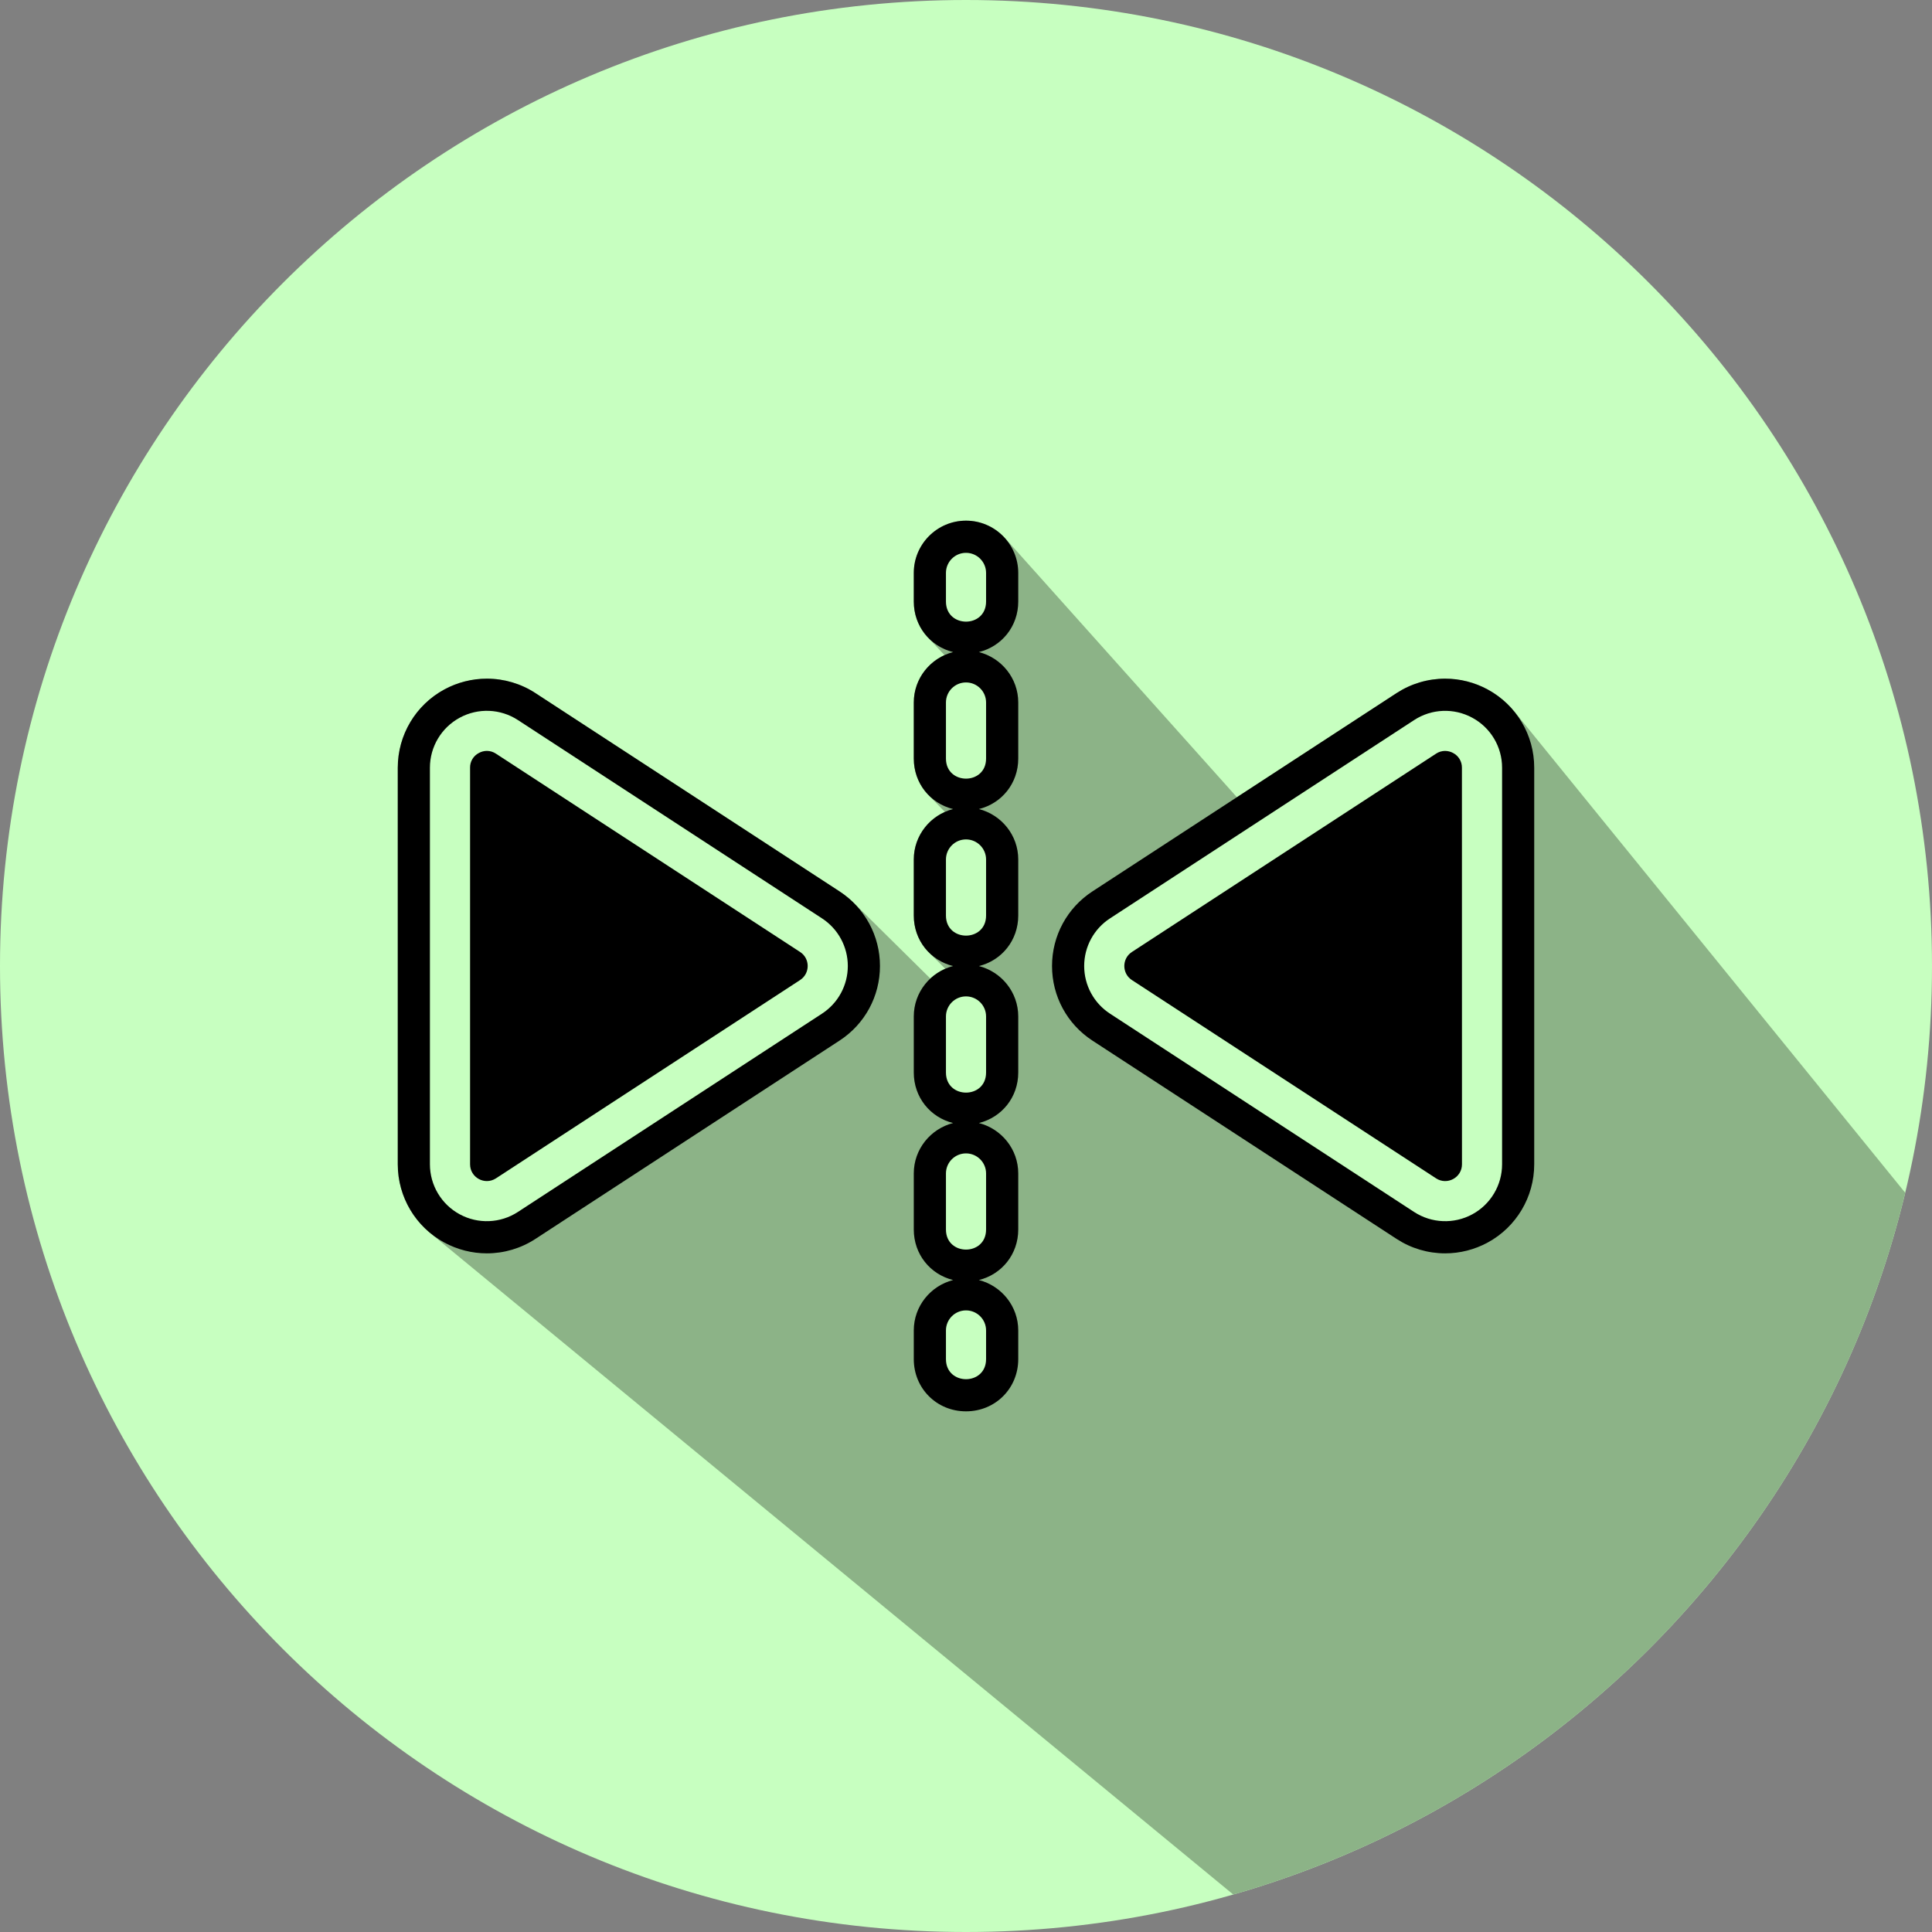 <?xml version="1.0" encoding="UTF-8" standalone="no"?>
<svg
   width="400"
   zoomAndPan="magnify"
   viewBox="0 0 300 300"
   height="400"
   preserveAspectRatio="xMidYMid"
   version="1.0"
   id="svg10"
   sodipodi:docname="1.svg"
   inkscape:version="1.3 (0e150ed6c4, 2023-07-21)"
   xmlns:inkscape="http://www.inkscape.org/namespaces/inkscape"
   xmlns:sodipodi="http://sodipodi.sourceforge.net/DTD/sodipodi-0.dtd"
   xmlns="http://www.w3.org/2000/svg"
   xmlns:svg="http://www.w3.org/2000/svg">
  <rect x="0" y="0" width="300" height="300" fill="#808080" stroke="none"/>
  <sodipodi:namedview
     id="namedview10"
     pagecolor="#505050"
     bordercolor="#ffffff"
     borderopacity="1"
     inkscape:showpageshadow="0"
     inkscape:pageopacity="0"
     inkscape:pagecheckerboard="1"
     inkscape:deskcolor="#505050"
     showgrid="false"
     inkscape:zoom="1.642"
     inkscape:cx="199.75639"
     inkscape:cy="200.0609"
     inkscape:window-width="1920"
     inkscape:window-height="1017"
     inkscape:window-x="1912"
     inkscape:window-y="-8"
     inkscape:window-maximized="1"
     inkscape:current-layer="svg10" />
  <defs
     id="defs3">
    <clipPath
       id="44fc8a4f9a">
      <path
         d="m 37.5,37.5 h 300 v 300 h -300 z m 0,0"
         clip-rule="nonzero"
         id="path1" />
    </clipPath>
    <clipPath
       id="8723922a15">
      <path
         d="M 99.266,118.324 H 333.617 V 331.852 H 99.266 Z m 0,0"
         clip-rule="nonzero"
         id="path2" />
    </clipPath>
    <clipPath
       id="70064b5b2d">
      <path
         d="m 337.5,187.5 c 0,82.844 -67.156,150 -150,150 -82.844,0 -150,-67.156 -150,-150 0,-82.844 67.156,-150 150,-150 82.844,0 150,67.156 150,150"
         clip-rule="nonzero"
         id="path3" />
    </clipPath>
  </defs>
  <g
     clip-path="url(#44fc8a4f9a)"
     id="g4"
     transform="translate(-37.5,-37.5)">
    <path
       fill="#c7ffc0"
       d="m 337.5,187.5 c 0,82.844 -67.156,150 -150,150 -82.844,0 -150,-67.156 -150,-150 0,-82.844 67.156,-150 150,-150 82.844,0 150,67.156 150,150"
       fill-opacity="1"
       fill-rule="nonzero"
       id="path4" />
  </g>
  <g
     clip-path="url(#8723922a15)"
     id="g6"
     transform="translate(-37.5,-37.5)">
    <g
       clip-path="url(#70064b5b2d)"
       id="g5">
      <path
         fill="#8cb387"
         d="m 229.004,331.684 -124.711,-102.723 -0.066,-0.062 c -0.051,-0.039 -0.102,-0.082 -0.152,-0.129 -0.164,-0.141 -0.324,-0.285 -0.484,-0.438 -0.059,-0.051 -0.113,-0.105 -0.168,-0.16 -0.039,-0.035 -0.078,-0.07 -0.113,-0.105 -0.145,-0.145 -0.285,-0.297 -0.426,-0.445 l -0.043,-0.047 c -0.184,-0.207 -0.363,-0.418 -0.535,-0.629 -0.051,-0.066 -0.098,-0.129 -0.145,-0.191 -0.129,-0.16 -0.25,-0.324 -0.367,-0.492 -0.047,-0.066 -0.094,-0.137 -0.141,-0.207 -0.031,-0.039 -0.059,-0.078 -0.09,-0.121 -0.051,-0.082 -0.098,-0.164 -0.148,-0.246 -0.098,-0.156 -0.195,-0.312 -0.289,-0.477 -0.07,-0.117 -0.137,-0.238 -0.203,-0.359 -0.086,-0.164 -0.168,-0.324 -0.25,-0.488 -0.062,-0.129 -0.121,-0.254 -0.18,-0.383 -0.074,-0.164 -0.145,-0.332 -0.215,-0.504 -0.051,-0.129 -0.102,-0.258 -0.152,-0.391 -0.062,-0.172 -0.121,-0.344 -0.18,-0.52 -0.039,-0.133 -0.086,-0.266 -0.125,-0.398 -0.051,-0.18 -0.098,-0.363 -0.141,-0.547 -0.035,-0.133 -0.07,-0.262 -0.098,-0.395 -0.043,-0.191 -0.074,-0.387 -0.109,-0.582 -0.023,-0.125 -0.047,-0.254 -0.066,-0.379 -0.031,-0.219 -0.051,-0.438 -0.07,-0.656 -0.012,-0.105 -0.027,-0.215 -0.035,-0.324 -0.023,-0.328 -0.035,-0.66 -0.035,-0.992 V 156.707 c 0,-0.289 0.012,-0.582 0.031,-0.875 0.004,-0.09 0.012,-0.18 0.02,-0.273 0.016,-0.199 0.039,-0.398 0.062,-0.594 0.012,-0.105 0.027,-0.211 0.043,-0.312 0.027,-0.188 0.062,-0.375 0.098,-0.559 0.02,-0.102 0.039,-0.203 0.059,-0.305 0.043,-0.199 0.094,-0.398 0.145,-0.594 0.02,-0.082 0.039,-0.16 0.062,-0.238 0.074,-0.273 0.16,-0.547 0.254,-0.812 0.016,-0.043 0.035,-0.086 0.047,-0.129 0.082,-0.227 0.168,-0.445 0.258,-0.664 0.039,-0.09 0.078,-0.176 0.117,-0.262 0.078,-0.176 0.156,-0.348 0.242,-0.516 0.047,-0.094 0.094,-0.188 0.145,-0.277 0.086,-0.168 0.176,-0.332 0.266,-0.492 0.051,-0.086 0.102,-0.172 0.152,-0.258 0.109,-0.184 0.227,-0.363 0.348,-0.543 0.039,-0.055 0.074,-0.113 0.113,-0.172 0.16,-0.23 0.328,-0.457 0.504,-0.68 0.043,-0.055 0.09,-0.105 0.129,-0.16 0.137,-0.164 0.277,-0.328 0.418,-0.492 0.066,-0.07 0.137,-0.145 0.203,-0.219 0.129,-0.137 0.262,-0.273 0.395,-0.402 0.074,-0.074 0.148,-0.148 0.227,-0.219 0.137,-0.133 0.281,-0.262 0.426,-0.387 0.074,-0.062 0.145,-0.125 0.219,-0.188 l 0.086,-0.074 c 0.18,-0.148 0.363,-0.289 0.555,-0.43 0.035,-0.027 0.074,-0.051 0.109,-0.078 0.191,-0.141 0.387,-0.27 0.59,-0.398 0.062,-0.043 0.125,-0.082 0.191,-0.125 0.238,-0.148 0.48,-0.293 0.727,-0.426 2.016,-1.094 4.297,-1.672 6.59,-1.672 2.688,0 5.297,0.773 7.547,2.242 l 47.227,30.793 c 0.227,0.148 0.445,0.301 0.66,0.461 0.066,0.051 0.133,0.102 0.199,0.152 0.148,0.113 0.293,0.227 0.434,0.344 0.074,0.059 0.145,0.121 0.215,0.184 0.137,0.117 0.27,0.238 0.402,0.363 0.062,0.059 0.125,0.117 0.188,0.176 l 0.082,0.078 0.059,0.059 c 0,0 4.516,4.461 11.852,11.711 l 0.039,-0.031 c 0.039,-0.039 0.082,-0.074 0.125,-0.113 0.078,-0.07 0.156,-0.141 0.238,-0.207 l 0.094,-0.07 c 0.062,-0.051 0.125,-0.098 0.188,-0.145 0.102,-0.074 0.207,-0.152 0.312,-0.223 0.066,-0.047 0.133,-0.09 0.199,-0.133 0.113,-0.07 0.227,-0.137 0.34,-0.203 0.066,-0.035 0.133,-0.074 0.195,-0.109 0.137,-0.07 0.273,-0.141 0.414,-0.203 0.047,-0.019 0.094,-0.047 0.145,-0.07 l 0.027,-0.012 -2.531,-2.52 c -0.055,-0.055 -0.109,-0.109 -0.164,-0.168 l -0.059,-0.066 c -0.133,-0.137 -0.254,-0.281 -0.375,-0.43 l -0.066,-0.09 c -0.117,-0.152 -0.234,-0.305 -0.34,-0.465 l -0.039,-0.059 c -0.098,-0.156 -0.195,-0.312 -0.285,-0.477 l -0.039,-0.066 c -0.09,-0.168 -0.176,-0.344 -0.258,-0.52 -0.016,-0.035 -0.031,-0.07 -0.047,-0.105 -0.078,-0.176 -0.148,-0.355 -0.215,-0.543 l -0.027,-0.082 c -0.062,-0.184 -0.121,-0.371 -0.172,-0.559 l -0.012,-0.047 c -0.047,-0.195 -0.09,-0.395 -0.125,-0.594 -0.008,-0.039 -0.012,-0.078 -0.019,-0.117 -0.031,-0.195 -0.059,-0.395 -0.078,-0.598 0,-0.039 -0.004,-0.074 -0.008,-0.113 -0.016,-0.211 -0.023,-0.426 -0.023,-0.645 v -8.707 c 0,-0.211 0.008,-0.418 0.023,-0.621 0.004,-0.055 0.008,-0.105 0.016,-0.156 0.019,-0.203 0.043,-0.402 0.078,-0.602 v -0.004 c 0.035,-0.199 0.078,-0.395 0.129,-0.59 0.012,-0.051 0.027,-0.098 0.039,-0.145 0.051,-0.191 0.109,-0.379 0.176,-0.566 v -0.004 c 0.066,-0.188 0.141,-0.371 0.223,-0.551 0.019,-0.047 0.039,-0.09 0.059,-0.133 0.082,-0.176 0.168,-0.352 0.262,-0.52 l 0.004,-0.008 c 0.094,-0.168 0.199,-0.336 0.305,-0.5 0.027,-0.039 0.055,-0.082 0.082,-0.121 0.109,-0.16 0.223,-0.316 0.34,-0.465 l 0.004,-0.008 c 0.121,-0.152 0.25,-0.301 0.383,-0.441 0.031,-0.035 0.066,-0.07 0.098,-0.105 0.133,-0.141 0.27,-0.277 0.41,-0.406 l 0.004,-0.008 c 0.109,-0.098 0.223,-0.191 0.336,-0.285 0.031,-0.027 0.066,-0.051 0.098,-0.074 0.059,-0.047 0.117,-0.09 0.176,-0.137 0.105,-0.078 0.215,-0.156 0.324,-0.23 0.062,-0.043 0.121,-0.082 0.184,-0.121 0.121,-0.078 0.246,-0.148 0.371,-0.223 0.051,-0.027 0.102,-0.059 0.156,-0.09 0.176,-0.094 0.355,-0.184 0.539,-0.266 l -2.57,-2.656 -0.043,-0.047 c -0.129,-0.137 -0.25,-0.273 -0.367,-0.418 -0.031,-0.039 -0.066,-0.074 -0.102,-0.117 -0.145,-0.184 -0.281,-0.375 -0.414,-0.574 -0.035,-0.051 -0.062,-0.109 -0.098,-0.16 -0.094,-0.148 -0.184,-0.297 -0.266,-0.453 -0.043,-0.078 -0.078,-0.156 -0.117,-0.234 -0.066,-0.137 -0.133,-0.273 -0.191,-0.414 -0.039,-0.09 -0.074,-0.18 -0.105,-0.27 -0.055,-0.137 -0.105,-0.277 -0.148,-0.418 -0.031,-0.094 -0.059,-0.188 -0.086,-0.281 -0.043,-0.148 -0.078,-0.297 -0.109,-0.445 -0.019,-0.094 -0.043,-0.188 -0.059,-0.281 -0.031,-0.164 -0.055,-0.332 -0.074,-0.5 -0.012,-0.082 -0.023,-0.164 -0.031,-0.246 -0.023,-0.254 -0.035,-0.512 -0.035,-0.77 v -8.711 c 0,-0.211 0.008,-0.418 0.023,-0.621 0.004,-0.055 0.008,-0.105 0.016,-0.156 0.019,-0.203 0.043,-0.406 0.078,-0.605 0.035,-0.199 0.078,-0.398 0.129,-0.59 0.012,-0.051 0.027,-0.098 0.039,-0.145 0.051,-0.195 0.109,-0.387 0.176,-0.574 0.066,-0.188 0.141,-0.367 0.223,-0.547 0.019,-0.047 0.039,-0.09 0.059,-0.137 0.082,-0.176 0.172,-0.355 0.266,-0.523 0.094,-0.172 0.199,-0.34 0.305,-0.504 0.027,-0.039 0.055,-0.078 0.082,-0.121 0.109,-0.16 0.223,-0.316 0.344,-0.469 l 0.004,-0.004 c 0.117,-0.152 0.246,-0.297 0.379,-0.441 0.035,-0.035 0.066,-0.07 0.102,-0.105 0.133,-0.141 0.27,-0.277 0.414,-0.41 0.109,-0.098 0.219,-0.195 0.332,-0.285 0.031,-0.027 0.07,-0.051 0.102,-0.078 0.055,-0.043 0.109,-0.086 0.164,-0.129 0.113,-0.082 0.223,-0.16 0.336,-0.238 0.059,-0.039 0.113,-0.074 0.168,-0.113 0.141,-0.09 0.285,-0.172 0.43,-0.254 l 0.094,-0.055 c 0.16,-0.086 0.324,-0.168 0.492,-0.246 l -2.609,-2.797 -0.043,-0.051 c -0.141,-0.152 -0.277,-0.309 -0.406,-0.473 -0.047,-0.066 -0.094,-0.129 -0.141,-0.195 -0.09,-0.125 -0.18,-0.246 -0.266,-0.379 -0.047,-0.074 -0.094,-0.156 -0.141,-0.234 -0.074,-0.121 -0.145,-0.246 -0.215,-0.371 -0.043,-0.086 -0.086,-0.176 -0.129,-0.262 -0.059,-0.125 -0.117,-0.254 -0.172,-0.383 -0.039,-0.094 -0.074,-0.184 -0.109,-0.277 -0.051,-0.133 -0.098,-0.266 -0.141,-0.402 -0.027,-0.094 -0.059,-0.191 -0.086,-0.285 -0.039,-0.145 -0.07,-0.289 -0.102,-0.434 -0.023,-0.094 -0.043,-0.188 -0.062,-0.281 -0.027,-0.16 -0.047,-0.328 -0.066,-0.492 -0.012,-0.082 -0.023,-0.164 -0.035,-0.246 -0.019,-0.25 -0.031,-0.5 -0.031,-0.758 v -4.449 c 0,-0.152 0.004,-0.301 0.012,-0.445 0.004,-0.051 0.008,-0.098 0.012,-0.148 0.004,-0.098 0.016,-0.195 0.023,-0.293 0.008,-0.059 0.016,-0.113 0.023,-0.168 0.012,-0.09 0.023,-0.18 0.039,-0.266 0.008,-0.059 0.019,-0.117 0.027,-0.176 0.019,-0.086 0.035,-0.168 0.055,-0.254 0.012,-0.059 0.023,-0.117 0.039,-0.172 0.019,-0.086 0.043,-0.168 0.066,-0.25 0.016,-0.055 0.031,-0.113 0.047,-0.168 0.027,-0.086 0.055,-0.172 0.082,-0.254 0.016,-0.051 0.035,-0.102 0.051,-0.152 0.035,-0.098 0.074,-0.195 0.113,-0.289 0.016,-0.035 0.027,-0.07 0.039,-0.105 0.055,-0.129 0.113,-0.258 0.176,-0.383 l 0.039,-0.082 c 0.051,-0.098 0.102,-0.195 0.156,-0.293 0.023,-0.043 0.047,-0.086 0.074,-0.129 0.043,-0.078 0.09,-0.156 0.137,-0.234 0.027,-0.047 0.059,-0.094 0.09,-0.141 0.047,-0.07 0.094,-0.141 0.141,-0.211 0.031,-0.047 0.066,-0.094 0.102,-0.137 0.047,-0.07 0.098,-0.137 0.148,-0.203 0.035,-0.043 0.07,-0.09 0.105,-0.133 0.055,-0.066 0.109,-0.133 0.164,-0.195 0.035,-0.043 0.07,-0.082 0.105,-0.125 0.062,-0.066 0.125,-0.137 0.188,-0.199 0.035,-0.035 0.066,-0.07 0.098,-0.105 0.086,-0.086 0.176,-0.168 0.262,-0.25 l 0.039,-0.039 c 0.105,-0.094 0.211,-0.184 0.316,-0.273 l 0.047,-0.035 c 0.152,-0.121 0.309,-0.242 0.473,-0.352 l 0.055,-0.043 c 0.164,-0.113 0.336,-0.219 0.508,-0.316 0.031,-0.019 0.062,-0.039 0.098,-0.055 0.168,-0.098 0.344,-0.188 0.523,-0.273 l 0.094,-0.043 c 0.188,-0.082 0.375,-0.164 0.57,-0.234 l 0.031,-0.012 c 0.188,-0.066 0.383,-0.129 0.582,-0.184 l 0.082,-0.023 c 0.195,-0.051 0.395,-0.094 0.598,-0.133 0.035,-0.008 0.074,-0.012 0.113,-0.019 0.199,-0.035 0.406,-0.062 0.609,-0.082 0.035,-0.004 0.066,-0.004 0.102,-0.008 0.215,-0.016 0.434,-0.027 0.656,-0.027 0.461,0 0.914,0.039 1.355,0.113 0.176,0.031 0.348,0.066 0.52,0.109 0.125,0.027 0.25,0.059 0.367,0.094 0.176,0.051 0.352,0.109 0.523,0.168 0.324,0.117 0.633,0.258 0.938,0.414 0.109,0.055 0.215,0.113 0.32,0.172 0.16,0.094 0.316,0.191 0.469,0.293 l 0.039,0.023 c 0.051,0.035 0.102,0.07 0.152,0.105 0.055,0.043 0.113,0.082 0.168,0.121 0.152,0.113 0.297,0.234 0.441,0.359 0.152,0.129 0.301,0.266 0.441,0.406 0.098,0.102 0.195,0.203 0.289,0.309 l 0.023,0.019 36.012,40.242 24.797,-16.172 c 0.562,-0.367 1.148,-0.688 1.75,-0.969 1.781,-0.82 3.715,-1.254 5.695,-1.27 0.035,0 0.07,-0.004 0.105,-0.004 1.145,0 2.289,0.145 3.398,0.426 1.105,0.281 2.18,0.699 3.188,1.246 0.293,0.156 0.574,0.324 0.848,0.5 0.094,0.055 0.18,0.121 0.27,0.18 0.18,0.121 0.359,0.242 0.531,0.371 0.105,0.078 0.203,0.156 0.305,0.238 0.152,0.117 0.305,0.238 0.453,0.363 0.105,0.09 0.203,0.184 0.301,0.273 0.137,0.125 0.277,0.246 0.406,0.379 l 0.09,0.082 c 0.133,0.133 0.262,0.27 0.391,0.41 l 0.082,0.086 c 0.168,0.184 0.328,0.371 0.48,0.562 l 60.691,74.73 c -12.621,52.434 -52.793,94.141 -104.336,108.953 M 187.5,118.523 c -4.375,0 -7.934,3.559 -7.934,7.938 v 4.449 c 0,3.707 2.402,6.789 5.977,7.672 0.078,0.019 0.133,0.09 0.133,0.172 0,0.078 -0.055,0.152 -0.133,0.168 -3.52,0.906 -5.977,4.055 -5.977,7.66 v 8.711 c 0,3.703 2.398,6.785 5.969,7.668 0.078,0.019 0.133,0.09 0.137,0.168 0,0.082 -0.055,0.152 -0.137,0.172 -3.516,0.902 -5.969,4.051 -5.969,7.656 v 8.707 c 0,3.703 2.398,6.785 5.965,7.672 0.078,0.019 0.133,0.09 0.133,0.172 0.004,0.082 -0.055,0.152 -0.133,0.172 -3.512,0.902 -5.965,4.055 -5.965,7.656 v 8.707 c 0,3.703 2.398,6.785 5.969,7.668 0.078,0.019 0.133,0.09 0.137,0.172 0,0.082 -0.055,0.152 -0.133,0.172 -3.52,0.902 -5.973,4.055 -5.973,7.656 v 8.707 c 0,3.711 2.402,6.793 5.977,7.672 0.078,0.019 0.133,0.09 0.133,0.172 0,0.082 -0.055,0.152 -0.133,0.172 -3.52,0.898 -5.977,4.051 -5.977,7.66 v 4.449 c 0,4.449 3.484,7.934 7.934,7.934 4.449,0 7.938,-3.484 7.938,-7.934 v -4.449 c 0,-3.609 -2.461,-6.758 -5.98,-7.66 -0.078,-0.019 -0.133,-0.09 -0.133,-0.172 0,-0.082 0.055,-0.152 0.133,-0.172 3.578,-0.879 5.98,-3.965 5.98,-7.672 v -8.707 c 0,-3.602 -2.457,-6.754 -5.977,-7.656 -0.078,-0.019 -0.133,-0.09 -0.133,-0.172 0,-0.082 0.055,-0.152 0.133,-0.172 3.574,-0.883 5.977,-3.965 5.977,-7.668 v -8.707 c 0,-3.602 -2.457,-6.754 -5.969,-7.656 -0.078,-0.019 -0.137,-0.09 -0.133,-0.172 0,-0.082 0.055,-0.152 0.133,-0.172 3.57,-0.883 5.969,-3.965 5.969,-7.672 v -8.707 c 0,-3.605 -2.457,-6.754 -5.977,-7.656 -0.078,-0.019 -0.133,-0.09 -0.133,-0.172 0,-0.078 0.055,-0.148 0.133,-0.168 3.574,-0.883 5.977,-3.965 5.977,-7.668 v -8.711 c 0,-3.605 -2.461,-6.754 -5.98,-7.66 -0.078,-0.016 -0.133,-0.09 -0.133,-0.168 0,-0.082 0.055,-0.152 0.133,-0.172 3.578,-0.879 5.98,-3.961 5.98,-7.672 v -4.449 c 0,-4.379 -3.562,-7.938 -7.938,-7.938 m 74.406,24.535 c -2.652,0 -5.23,0.766 -7.453,2.215 l -47.227,30.793 c -3.879,2.531 -6.191,6.805 -6.191,11.434 0,4.637 2.312,8.91 6.191,11.438 l 47.23,30.793 c 2.223,1.449 4.801,2.211 7.453,2.211 2.262,0 4.512,-0.566 6.504,-1.648 4.406,-2.387 7.145,-6.984 7.145,-12 v -61.578 c 0.008,-5.016 -2.73,-9.617 -7.148,-12.004 -1.996,-1.082 -4.246,-1.652 -6.504,-1.652 m -148.812,0 c -2.262,0 -4.512,0.57 -6.504,1.652 -4.41,2.387 -7.148,6.984 -7.148,11.996 v 61.586 c 0,5.016 2.738,9.613 7.148,12 1.992,1.082 4.238,1.648 6.5,1.648 2.652,0 5.23,-0.762 7.457,-2.211 l 47.219,-30.793 c 3.883,-2.527 6.199,-6.801 6.199,-11.438 0,-4.629 -2.312,-8.902 -6.191,-11.434 l -47.227,-30.793 c -2.219,-1.449 -4.797,-2.215 -7.453,-2.215"
         fill-opacity="1"
         fill-rule="nonzero"
         id="path5" />
    </g>
  </g>
  <path
     fill="#000000"
     d="m 153.117,93.41 c 0,4.156 -6.23,4.156 -6.23,0 v -4.449 c 0,-1.723 1.395,-3.117 3.113,-3.117 1.719,0 3.117,1.395 3.117,3.117 z m 0,15.672 v 8.707 c 0,4.156 -6.23,4.156 -6.23,0 v -8.707 c 0,-1.723 1.395,-3.113 3.113,-3.113 1.719,0 3.117,1.391 3.117,3.113 z m 0,24.379 v 8.707 c 0,4.152 -6.23,4.152 -6.23,0 v -8.707 c 0,-1.719 1.395,-3.117 3.113,-3.117 1.719,0 3.117,1.398 3.117,3.117 z m 0,24.375 v 8.707 c 0,4.156 -6.23,4.156 -6.23,0 v -8.707 c 0,-1.723 1.395,-3.117 3.113,-3.117 1.719,0 3.117,1.395 3.117,3.117 z m 0,24.375 v 8.707 c 0,4.156 -6.23,4.156 -6.23,0 v -8.707 c 0,-1.719 1.395,-3.113 3.113,-3.113 1.719,0 3.117,1.395 3.117,3.113 z m 0,24.383 v 4.449 c 0,4.156 -6.23,4.156 -6.23,0 v -4.449 c 0,-1.727 1.395,-3.117 3.113,-3.117 1.719,0 3.117,1.391 3.117,3.117 z M 150,80.848 c -4.473,0 -8.109,3.641 -8.109,8.113 v 4.449 c 0,3.852 2.562,6.969 6.109,7.844 -3.504,0.898 -6.109,4.051 -6.109,7.828 v 8.711 c 0,3.844 2.562,6.965 6.102,7.836 -3.496,0.898 -6.102,4.055 -6.102,7.828 v 8.707 c 0,3.852 2.559,6.965 6.098,7.844 -3.496,0.902 -6.098,4.055 -6.098,7.828 v 8.707 c 0,3.848 2.562,6.965 6.102,7.84 -3.496,0.902 -6.102,4.055 -6.102,7.828 v 8.707 c 0,3.852 2.562,6.973 6.109,7.844 -3.504,0.898 -6.109,4.055 -6.109,7.832 v 4.449 c 0,4.551 3.559,8.109 8.109,8.109 4.551,0 8.113,-3.559 8.113,-8.109 v -4.449 c 0,-3.777 -2.609,-6.934 -6.113,-7.832 3.543,-0.871 6.113,-3.992 6.113,-7.844 v -8.707 c 0,-3.773 -2.609,-6.926 -6.109,-7.828 3.543,-0.875 6.109,-3.992 6.109,-7.84 v -8.707 c 0,-3.773 -2.605,-6.926 -6.102,-7.828 3.539,-0.875 6.102,-3.992 6.102,-7.844 v -8.707 c 0,-3.773 -2.609,-6.93 -6.109,-7.828 3.543,-0.871 6.109,-3.992 6.109,-7.836 v -8.711 c 0,-3.777 -2.609,-6.93 -6.113,-7.828 3.543,-0.871 6.113,-3.992 6.113,-7.844 v -4.449 c 0,-4.473 -3.641,-8.113 -8.113,-8.113"
     fill-opacity="1"
     fill-rule="nonzero"
     id="path6" />
  <path
     fill="#000000"
     d="M 124.238,147.824 77.012,117.031 c -0.414,-0.277 -0.898,-0.43 -1.402,-0.434 -0.438,0.004 -0.871,0.113 -1.254,0.328 -0.852,0.441 -1.379,1.328 -1.363,2.281 v 61.586 c 0,2.062 2.289,3.305 4.02,2.18 l 47.227,-30.793 c 1.57,-1.027 1.57,-3.332 0,-4.355"
     fill-opacity="1"
     fill-rule="nonzero"
     id="path7" />
  <path
     fill="#000000"
     d="m 127.641,157.398 -47.223,30.793 c -2.715,1.77 -6.184,1.91 -9.031,0.367 -2.852,-1.543 -4.629,-4.523 -4.629,-7.766 v -61.586 c 0,-3.238 1.777,-6.219 4.629,-7.762 2.848,-1.547 6.312,-1.406 9.031,0.363 l 47.223,30.797 c 2.5,1.629 4.008,4.41 4.008,7.395 0,2.988 -1.508,5.77 -4.008,7.398 z M 130.367,138.418 83.141,107.625 c -2.25,-1.469 -4.859,-2.242 -7.547,-2.242 -2.293,0 -4.574,0.578 -6.59,1.672 -4.465,2.418 -7.238,7.074 -7.238,12.152 v 61.586 c 0,5.082 2.773,9.734 7.238,12.156 2.016,1.09 4.293,1.672 6.586,1.672 2.691,0 5.301,-0.777 7.555,-2.246 l 47.219,-30.793 c 3.934,-2.559 6.277,-6.887 6.277,-11.582 0,-4.688 -2.344,-9.02 -6.273,-11.582"
     fill-opacity="1"
     fill-rule="nonzero"
     id="path8" />
  <path
     fill="#000000"
     d="m 233.242,180.793 c 0,3.242 -1.777,6.223 -4.625,7.766 -2.852,1.543 -6.316,1.402 -9.031,-0.363 l -47.227,-30.797 c -2.504,-1.629 -4.008,-4.41 -4.008,-7.398 0,-2.984 1.504,-5.766 4.008,-7.395 l 47.227,-30.793 c 2.715,-1.773 6.18,-1.91 9.031,-0.363 2.852,1.539 4.629,4.52 4.625,7.758 z m -2.25,-73.738 c -2.016,-1.094 -4.293,-1.672 -6.586,-1.672 -2.688,0 -5.301,0.777 -7.551,2.242 l -47.227,30.793 c -3.926,2.562 -6.27,6.891 -6.27,11.582 0,4.695 2.344,9.023 6.27,11.582 l 47.23,30.793 c 2.25,1.469 4.859,2.246 7.551,2.246 2.293,0 4.57,-0.582 6.586,-1.672 4.465,-2.422 7.238,-7.078 7.238,-12.156 v -61.578 c 0.008,-5.082 -2.77,-9.742 -7.242,-12.16"
     fill-opacity="1"
     fill-rule="nonzero"
     id="path9" />
  <path
     fill="#000000"
     d="m 225.645,116.926 c -0.387,-0.211 -0.816,-0.32 -1.258,-0.324 -0.496,0 -0.984,0.152 -1.402,0.43 l -47.227,30.793 c -1.566,1.027 -1.566,3.328 0,4.355 l 47.234,30.793 c 1.73,1.125 4.023,-0.117 4.023,-2.18 l -0.008,-61.586 c 0.012,-0.953 -0.516,-1.84 -1.363,-2.281"
     fill-opacity="1"
     fill-rule="nonzero"
     id="path10" />
</svg>
